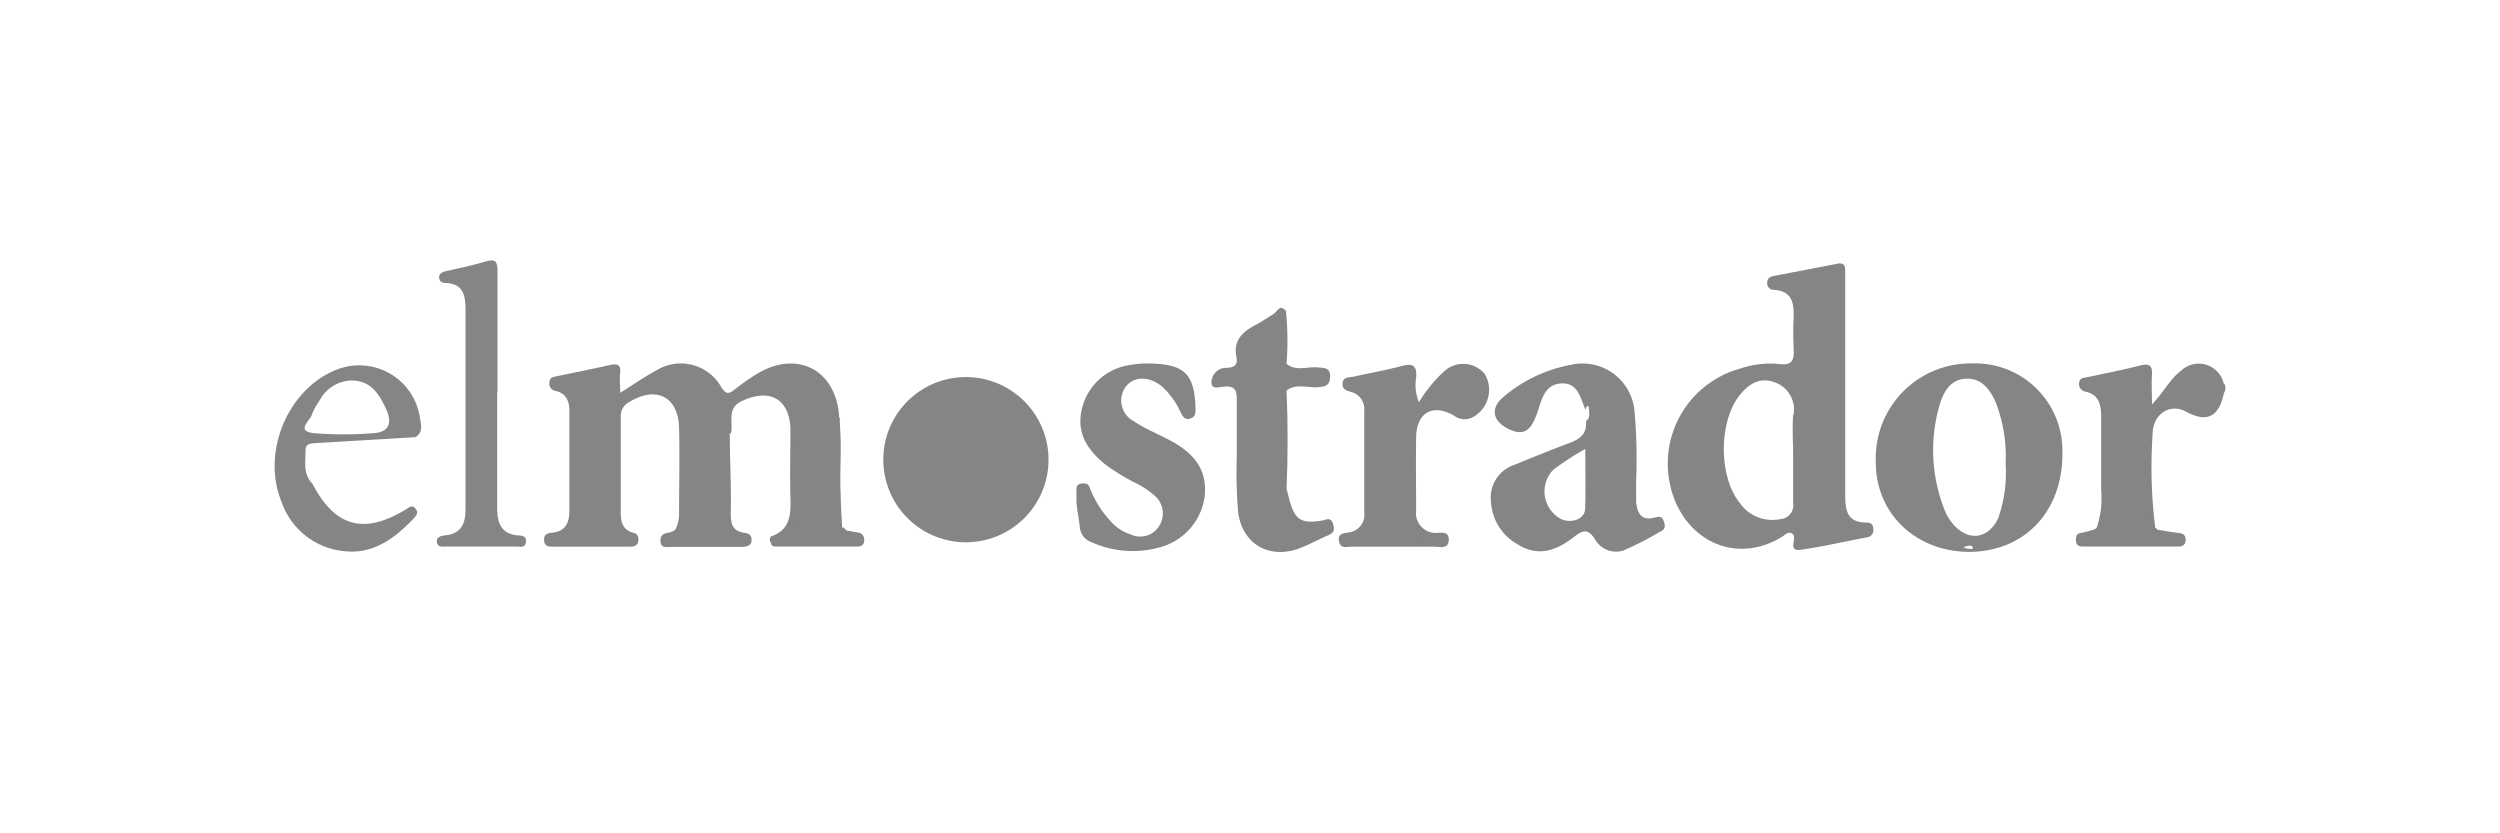 <svg id="Capa_1" data-name="Capa 1" xmlns="http://www.w3.org/2000/svg" viewBox="0 0 240 80"><defs><style>.cls-1{fill:#858585;}</style></defs><title>Mesa de trabajo 1 copia 2</title><path class="cls-1" d="M64.82,50.87a3.26,3.26,0,0,0,.37-1.59c0-2.75.07-5.5,0-8.24-.09-3-2.23-4-4.75-2.46A1.51,1.51,0,0,0,59.59,40c0,3.05,0,6.1,0,9.15,0,.89.15,1.72,1.21,2,.44.1.52.41.48.8s-.38.53-.75.53h-7.5c-.45,0-.79-.09-.8-.64s.31-.66.76-.7c1.25-.11,1.67-.92,1.67-2.06,0-3.2,0-6.39,0-9.59,0-.91-.25-1.71-1.28-1.95a.71.71,0,0,1-.63-.85c0-.46.4-.51.75-.58,1.71-.36,3.42-.7,5.12-1.08.63-.14,1,0,.92.68s0,1.17,0,2c1.28-.8,2.33-1.54,3.45-2.14a4.46,4.46,0,0,1,6.25,1.59c.41.62.65.74,1.24.27a21.35,21.35,0,0,1,2.21-1.55c3.91-2.35,7.66-.31,7.88,4.27-.4,1.81-.09,3.64-.17,5.46,0,1.33,0,2.66,0,4,0-2.49,0-5,0-7.49,0-.57-.19-1.19.18-1.73.28,2.38,0,4.77.13,7.16,0,1,.09,2.08.14,3.13-.15.29-.21.79-.68.58-.84-.38-1.79-.51-2.32-1.49a14.79,14.79,0,0,1-1.35-7c0-.65,0-1.38,1-.91-.11-.71-.9-.71-1.06-1,.52.72,0,1.78.06,2.77A19,19,0,0,1,76.44,50,1.81,1.81,0,0,1,74,51.51c1.89-.64,1.93-2.16,1.88-3.79-.06-2.19,0-4.39,0-6.58-.12-2.87-2-3.88-4.64-2.65-1.55.73-.8,2.06-1.08,3.12-.42.13-.54-.57-.89-.38s-.3.73-.19,1.09c.78,2.65-.49,5.12-.7,7.67-.07.81-.73,1-1.45.94s-1.11-.53-1.11-1.31c0-2.73,0-5.45,0-8.18,0,2.8,0,5.59,0,8.39C65.72,50.43,65.78,51.09,64.82,50.87Z"/><path class="cls-1" d="M92.8,36.2a7.93,7.93,0,1,1-8,7.74A7.92,7.92,0,0,1,92.8,36.2Z"/><path class="cls-1" d="M103.34,48.34v-.93c0-.44-.13-.94.54-1s.67.28.84.67a9.94,9.94,0,0,0,1.84,2.89,4.39,4.39,0,0,0,2,1.34,2.13,2.13,0,0,0,2.67-.74,2.24,2.24,0,0,0-.4-3,8.31,8.31,0,0,0-1.73-1.16A19.12,19.12,0,0,1,106,44.5c-1.65-1.36-2.68-3-2.14-5.23a5.5,5.5,0,0,1,4.58-4.22,8.3,8.3,0,0,1,1.93-.15c3.35.05,4.32,1,4.4,4.35,0,.44,0,.77-.5.93s-.71-.17-.9-.54a7.79,7.79,0,0,0-1.82-2.54c-1.24-1-2.65-1-3.46,0a2.24,2.24,0,0,0,.78,3.35c1,.68,2.2,1.17,3.31,1.75,2.62,1.35,3.69,3,3.48,5.4a5.88,5.88,0,0,1-4.55,5,9.56,9.56,0,0,1-6.3-.54,1.65,1.65,0,0,1-1.14-1.44C103.57,49.84,103.43,49,103.34,48.34Z"/><path class="cls-1" d="M123.51,46.92c.09.33.17.67.26,1,.52,2,1.14,2.37,3.11,2.06.4-.06.86-.4,1.09.3s0,.93-.59,1.16c-.86.38-1.7.84-2.58,1.18-2.92,1.12-5.56-.37-5.94-3.48a45.5,45.5,0,0,1-.13-5.23c0-1.85,0-3.7,0-5.54,0-.85-.14-1.32-1.14-1.26-.44,0-1.31.38-1.29-.43a1.42,1.42,0,0,1,1.34-1.37c.72,0,1.23-.17,1.06-1-.32-1.55.49-2.41,1.74-3.06.62-.32,1.19-.72,1.78-1.08.93.05,1,.67,1.09,1.44.06,1.1-.25,2.23.19,3.31.93.76,2,.25,3,.35.63.06,1.23,0,1.19.9s-.48.94-1.18,1c-1,.08-2.08-.38-3,.32-.44,1.23-.15,2.51-.19,3.76,0,1.88,0,3.77,0,5.66,0,.2-.08-.06,0,.12S123.46,47,123.51,46.92Z"/><path class="cls-1" d="M136.22,38.61a13.33,13.33,0,0,1,2.46-3,2.69,2.69,0,0,1,3.87.31,3,3,0,0,1-.94,4,1.7,1.7,0,0,1-2,0c-2.05-1.21-3.62-.33-3.66,2.06s0,4.7,0,7a1.9,1.9,0,0,0,1.93,2.18c.46,0,1.24-.21,1.2.69s-.87.63-1.37.63c-2.65,0-5.3,0-7.95,0-.45,0-1.07.25-1.21-.51s.4-.77.92-.86a1.7,1.7,0,0,0,1.5-1.92c0-3.24,0-6.49,0-9.74a1.7,1.7,0,0,0-1.26-1.82c-.44-.13-.9-.26-.82-.87s.64-.51,1.05-.6c1.51-.34,3-.6,4.53-1,1.09-.3,1.58-.16,1.48,1.11A4.23,4.23,0,0,0,136.22,38.61Z"/><path class="cls-1" d="M213.5,37.73c-.48,2.3-1.65,2.88-3.63,1.79-1.53-.84-3.21.2-3.22,2.17a46.75,46.75,0,0,0,.25,8.93c-1-.09-.59-.93-.78-1.44,0-2.52,0-5,0-7.56v1.47c0,2.08,0,4.17,0,6.25.07,1.4-.88,1.66-1.94,1.68s-2,.06-2-1.38c0-3.49,0-7,0-10.47,0,3.45,0,6.89,0,10.33-.16.47.07,1.25-.87,1.07a8.68,8.68,0,0,0,.4-3.54c0-2.35,0-4.69,0-7,0-1.11-.17-2.12-1.48-2.43a.73.73,0,0,1-.63-.86c.05-.49.44-.46.77-.53,1.71-.36,3.42-.7,5.12-1.13.9-.22,1.16.07,1.1.94s0,1.65,0,2.81c1.15-1.21,1.72-2.44,2.79-3.24a2.46,2.46,0,0,1,4.1,1.24A3,3,0,0,0,213.5,37.73Z"/><path class="cls-1" d="M47.73,37.59c0,3.75,0,7.49,0,11.23,0,1.43.42,2.45,2,2.58.38,0,.87.07.76.66s-.5.4-.84.41H42.78c-.33,0-.75.08-.84-.4s.35-.64.75-.67c1.52-.13,2-1.07,2-2.46q0-9.64,0-19.31c0-1.32-.27-2.41-1.92-2.46-.31,0-.6-.15-.62-.52s.3-.54.66-.62c1.27-.29,2.54-.54,3.78-.92,1-.31,1.18,0,1.17,1,0,3.84,0,7.68,0,11.52Z"/><path class="cls-1" d="M64.82,50.87c.93-.19.74-.93.74-1.55,0-2.94,0-5.88.31-8.83v4.73c0,1.4,0,2.8,0,4.19,0,.8.31,1.18,1.15,1.21s1.07-.47.93-1.14c-.26-1.28.41-2.4.67-3.55a6.8,6.8,0,0,0-.11-3.51c-.32-1.14-.22-1.82,1.11-2,.4.25-.09.95.44,1.23,0,2.54.16,5.08.09,7.62,0,1.09.2,1.72,1.31,1.88.45.06.74.26.69.78s-.57.57-1,.57H64.41c-.42,0-.94.17-1-.51s.38-.8.9-.88A3.14,3.14,0,0,0,64.82,50.87Z"/><path class="cls-1" d="M74,51.51c2.22-.34,2.19-.81,2.36-3.41a34,34,0,0,0-.19-8.24c.33.69,1.19.72,1.54,1.24a2.66,2.66,0,0,1,0,2.22c-.7-.38-.22-1.09-.6-1.48-.63.28-.5.85-.36,1.27A9.36,9.36,0,0,1,77,45.63c.06.81-.41,1.88,1,2.14.1,0,.25.36.21.5-.6,2,1.38,1.87,2.17,2.71a4,4,0,0,0,.57-.37l.29.29c.46.44,1.69.19,1.49,1s-1.22.32-1.86.31A53.86,53.86,0,0,1,74,52.11.53.53,0,0,1,74,51.51Z"/><path class="cls-1" d="M202.36,49.71c.17,1.24,1.14.83,1.87.89.89.08,1.58-.17,1.73-1.19.1-.14.2-.13.3,0,.28.37.18.94.64,1.22l.25.24a3.78,3.78,0,0,0,1.83.5c.31,0,.67,0,.68.41s-.4.48-.75.48h-8.64c-.3,0-.64,0-.7-.38s.3-.42.55-.55.81-.11,1-.53l.21-.22c.47-.1.53-.54.73-.86C202.17,49.57,202.26,49.58,202.36,49.71Z"/><path class="cls-1" d="M201.13,50.79c-.15.69-1,.48-1.39,1.19h9.92c-.9-.73-2-.23-2.51-1.12.63.1,1.26.22,1.9.29.43.05.77.13.77.67s-.35.65-.78.65h-8.92c-.43,0-.8,0-.83-.6s.23-.68.7-.75A9.78,9.78,0,0,0,201.13,50.79Z"/><path class="cls-1" d="M123.51,46.92c-.16.36.18.91-.53,1.19.2-3.64.28-7.21.12-10.78,0-.17.3,0,.41.16Q123.71,42.2,123.51,46.92Z"/><path class="cls-1" d="M74,52.11h8.51l.06-.3-1.36-.91c.38.08.77.17,1.16.22s.65.39.59.85-.41.5-.77.5H74.37A.39.39,0,0,1,74,52.11Z"/><path class="cls-1" d="M80.61,40.32V50h-.32c0-3.13,0-6.26,0-9.4,0-.16.19-.32.29-.49A.13.13,0,0,1,80.61,40.32Z"/><path class="cls-1" d="M123.51,34.93c-.74-.78-.29-1.73-.31-2.59a2.23,2.23,0,0,0-1-2.16h0c.41-.12.74-.62,1.26-.27A29,29,0,0,1,123.51,34.93Z"/><path class="cls-1" d="M213.5,37.73c-.43-.31-.43-.63,0-.94A.83.83,0,0,1,213.5,37.73Z"/><path class="cls-1" d="M123.49,29.91l-1.26.27C122.61,29.93,122.87,29.09,123.49,29.91Z"/><path class="cls-1" d="M179.14,50.16c-1.79,0-2-1.14-2-2.61,0-6.89,0-13.78,0-20.67,0-.35,0-.7,0-1.05s-.22-.61-.67-.53c-2.06.41-4.12.79-6.18,1.19-.37.07-.65.23-.64.68a.63.63,0,0,0,.66.66c1.72.1,1.92,1.26,1.88,2.63a29.81,29.81,0,0,0,0,3c.07,1.1-.13,1.67-1.46,1.48a8.81,8.81,0,0,0-3.69.45,9.46,9.46,0,0,0-6.15,12.89c1.88,4.21,6.36,5.64,10.2,3.24.28-.17.53-.48.87-.34.78.3-.52,1.79.9,1.6,2.12-.3,4.21-.79,6.32-1.19a.7.7,0,0,0,.66-.82C179.83,50.28,179.51,50.16,179.14,50.16Zm-7-10.34c-.09,1.34,0,2.69,0,4s0,3,0,4.49a1.33,1.33,0,0,1-1.26,1.53A3.8,3.8,0,0,1,167,48.26c-2-2.52-2-7.62-.09-10.19.83-1.1,1.9-1.89,3.34-1.41A2.77,2.77,0,0,1,172.18,39.82Z"/><path class="cls-1" d="M165,44.88V41.7h.11v3.18Z"/><path class="cls-1" d="M59,49.91V39.61h.15V50Z"/><path class="cls-1" d="M52.86,51.9c2.65,0,5.3,0,8,0Z"/><path class="cls-1" d="M189.28,34.89a9.1,9.1,0,0,0-9.2,9.53c0,4.87,3.82,8.52,8.91,8.56,5.37,0,9.08-3.89,9-9.59A8.37,8.37,0,0,0,189.28,34.89Zm-.38,17.79c-.1,0-.24-.07-.41-.12.33-.22.83-.22.87-.07C189.47,52.87,189.07,52.64,188.9,52.68Zm3-3.09c-.93,2.16-2.95,2.48-4.45.67a4.61,4.61,0,0,1-.76-1.28,15.56,15.56,0,0,1-.52-10c.37-1.29,1-2.52,2.52-2.62s2.35,1,2.93,2.34a14.48,14.48,0,0,1,.92,5.86A13.06,13.06,0,0,1,191.88,49.59Z"/><path class="cls-1" d="M159.71,50c-.17-.45-.45-.42-.84-.32-1.32.37-1.7-.44-1.8-1.52,0-.65,0-1.3,0-2a51.11,51.11,0,0,0-.18-6.89A5,5,0,0,0,150.92,35a13.88,13.88,0,0,0-6.57,3.09c-1.3,1.07-1.08,2.32.43,3.07s2.19.21,2.8-1.55c.42-1.2.67-2.71,2.3-2.8s1.83,1.43,2.33,2.53a1.22,1.22,0,0,1,.09-.27.24.24,0,0,1,.08-.09s0,0,0-.06,0,0,0,.06.15,0,.15.11c0,.47.19,1-.28,1.35.11,1.14-.51,1.69-1.51,2.06-1.82.68-3.63,1.42-5.43,2.15a3.3,3.3,0,0,0-2.17,3.56,4.94,4.94,0,0,0,2.48,4c2,1.31,3.81.65,5.49-.67.77-.6,1.3-.86,2,.21a2.31,2.31,0,0,0,2.73,1.1A30.58,30.58,0,0,0,159.44,51C159.91,50.79,159.86,50.43,159.71,50Zm-7.54-1.18c0,1-1.3,1.48-2.32,1a3,3,0,0,1-.74-4.72,27.28,27.28,0,0,1,3.08-2C152.19,45.28,152.23,47.06,152.17,48.84Z"/><path class="cls-1" d="M109.42,52.57a.91.91,0,0,1-1,0A.89.89,0,0,1,109.42,52.57Z"/><path class="cls-1" d="M125.34,50.38h1.77A2,2,0,0,1,125.34,50.38Z"/><path class="cls-1" d="M129.06,52a94.32,94.32,0,0,0,9.5-.4V52Z"/><path class="cls-1" d="M131.31,49.91V38.71h.15V50Z"/><path class="cls-1" d="M29.92,39.83a2.79,2.79,0,0,0-.12.48Q29.86,40.1,29.92,39.83Z"/><path class="cls-1" d="M40.31,40.08a5.89,5.89,0,0,0-8-4.59c-4.68,1.84-7.22,7.92-5.3,12.64a7.07,7.07,0,0,0,6,4.78c2.8.33,4.84-1.2,6.66-3.09.28-.29.56-.6.21-1s-.58-.11-.89.07c-4.06,2.47-6.83,1.71-9-2.46-.93-.93-.64-2.11-.66-3.22,0-.51.35-.64.8-.66l9.75-.58C40.67,41.49,40.41,40.72,40.31,40.08Zm-4.44,1.5a34.73,34.73,0,0,1-5.77,0c-1.66-.2-.43-1.11-.18-1.73s.48-1,.78-1.43a3.52,3.52,0,0,1,3.15-1.89c1.79.06,2.55,1.31,3.2,2.7S37.32,41.5,35.87,41.58Z"/><path class="cls-1" d="M202.36,49.71h-.29V39h.29Z"/><path class="cls-1" d="M206.26,49.4H206v-8h.3Z"/><path class="cls-1" d="M206,38.55V35.19A5.72,5.72,0,0,1,206,38.55Z"/><path class="cls-1" d="M44.93,49.61V28.82h.14V49.66Z"/></svg>